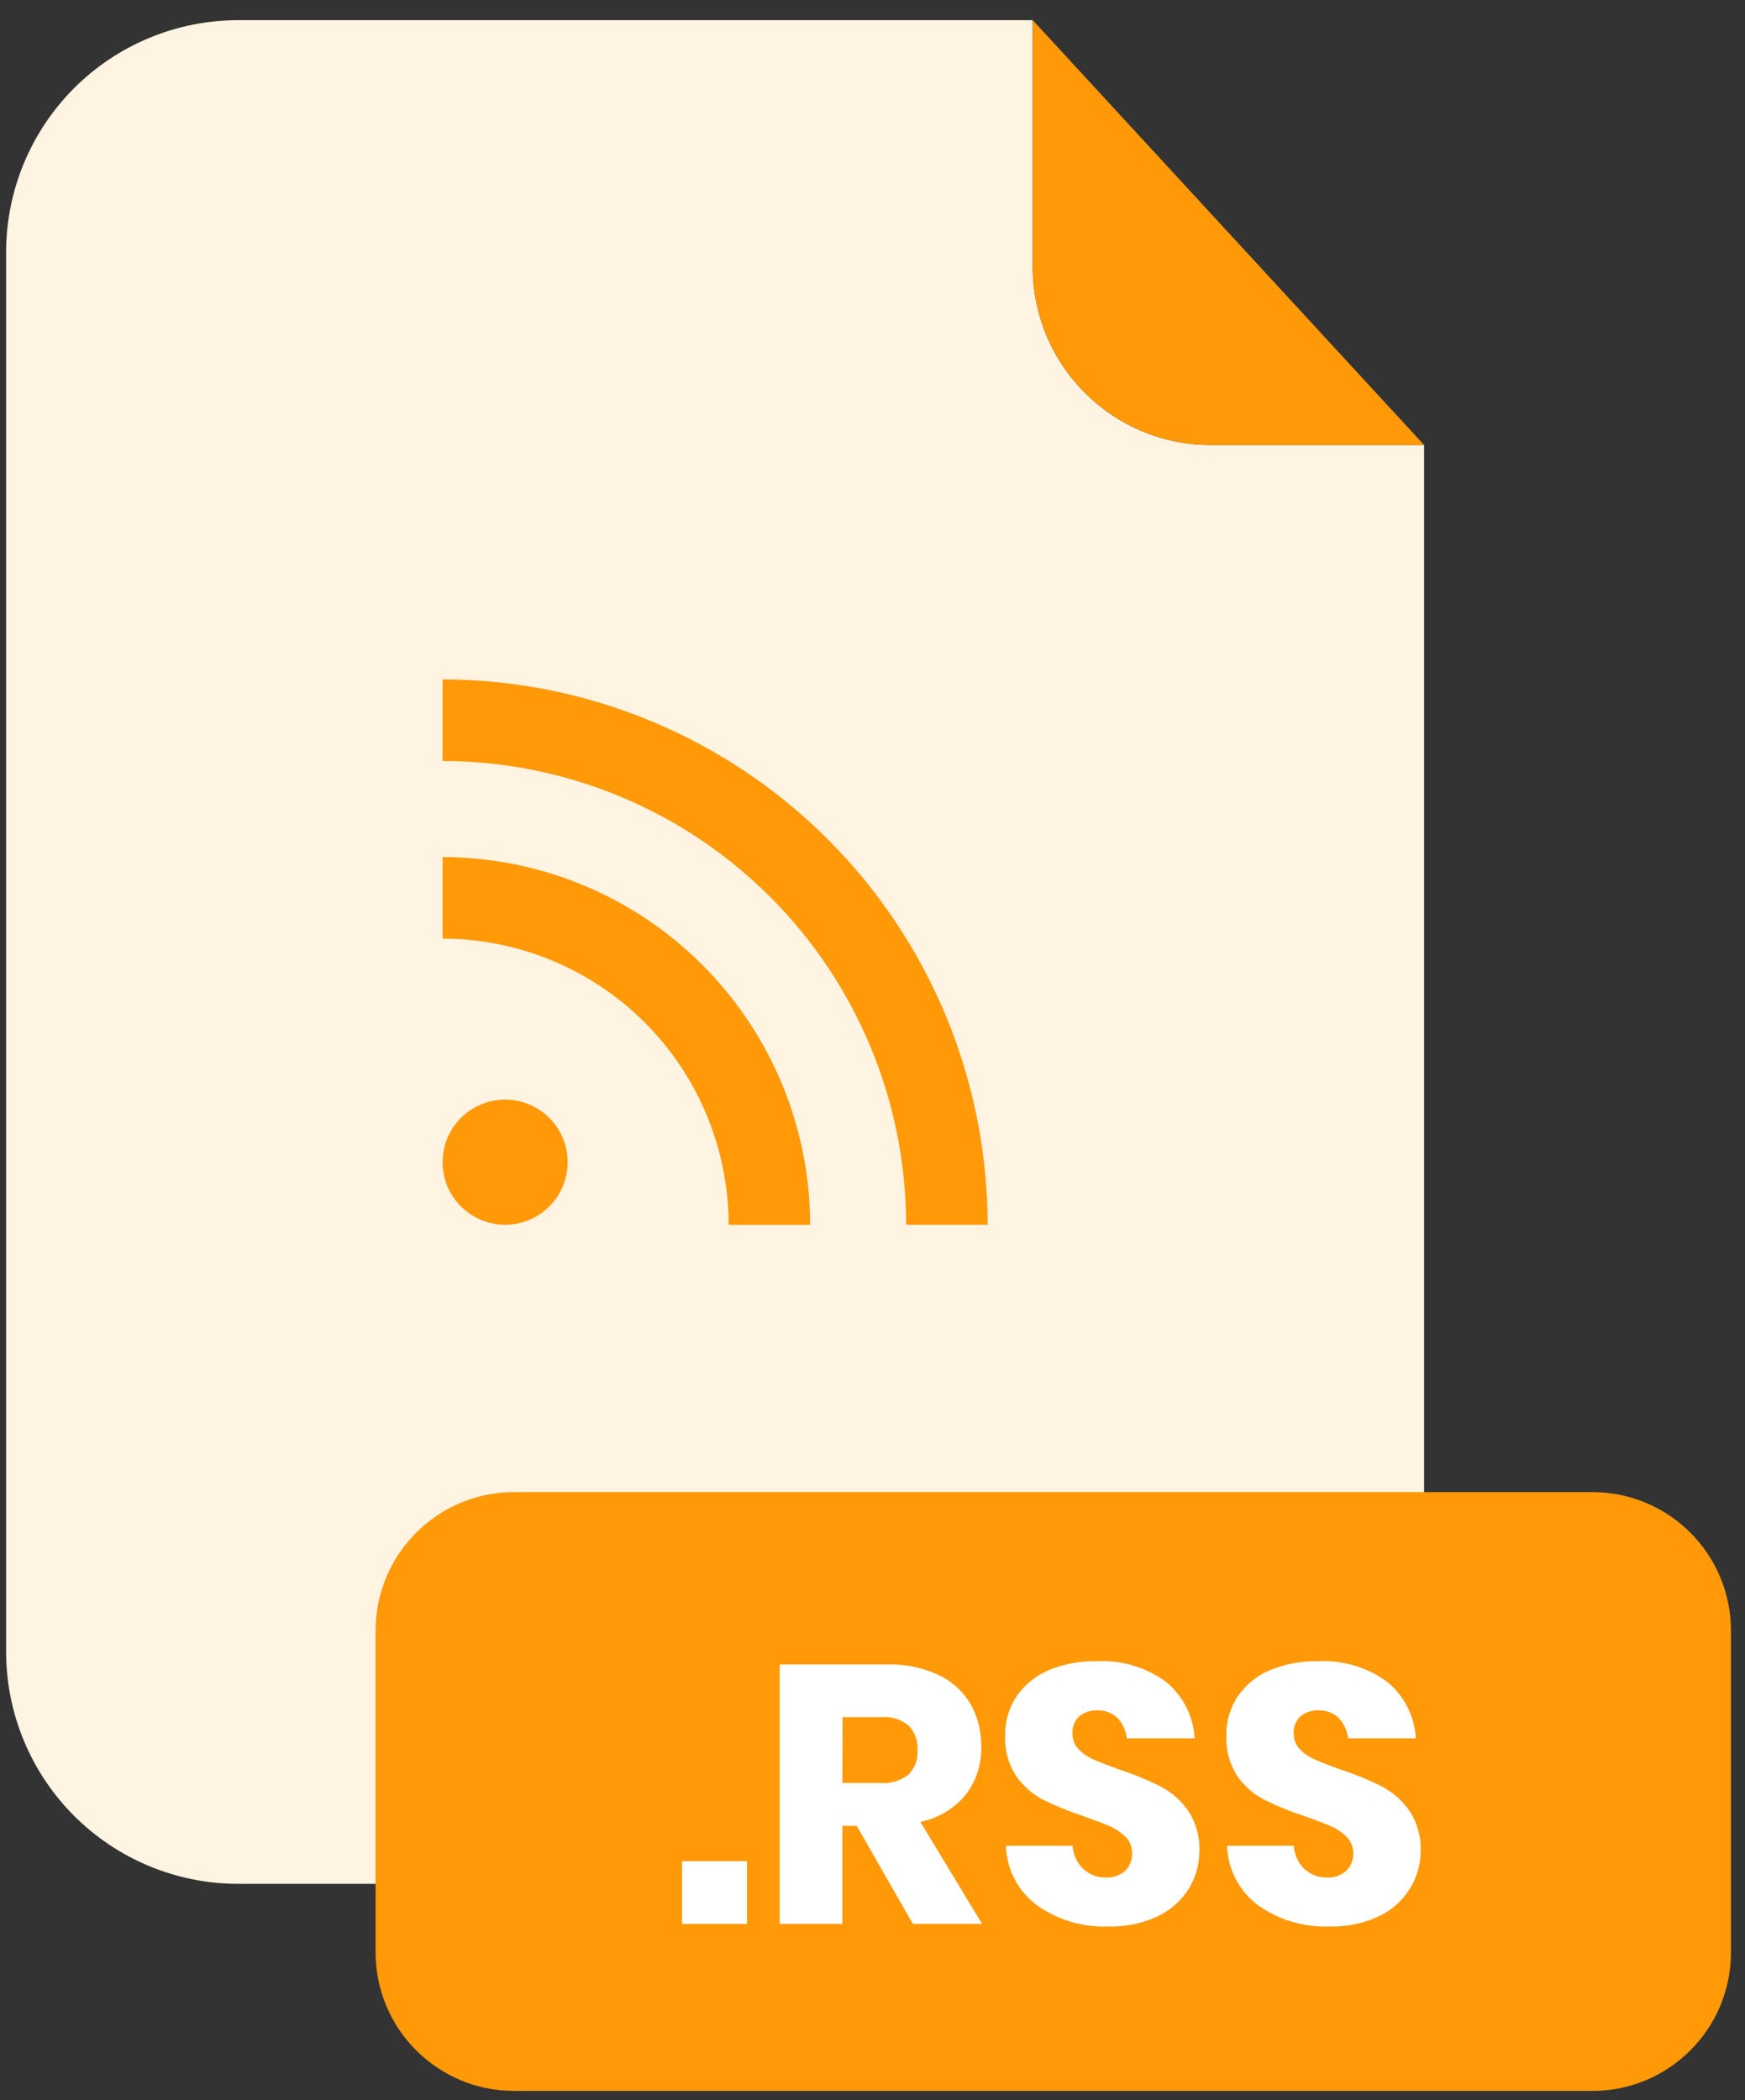 <svg width="59" height="71" viewBox="0 0 59 71" fill="none" xmlns="http://www.w3.org/2000/svg">
<rect x="0" y="0" width="59" height="71" fill="#333333" stroke="none"/>
<path d="M40.933 15.043C39.339 15.042 37.81 14.408 36.682 13.28C35.554 12.153 34.92 10.624 34.917 9.029V0.682H8.054C5.973 0.682 3.977 1.509 2.505 2.98C1.034 4.452 0.207 6.449 0.207 8.53V55.845C0.21 57.924 1.038 59.918 2.509 61.387C3.981 62.856 5.975 63.682 8.054 63.682H40.303C42.384 63.682 44.38 62.855 45.852 61.383C47.323 59.911 48.15 57.915 48.15 55.833V15.043H40.933Z" fill="#FFF3E1"/>
<path d="M48.15 15.043H40.933C39.339 15.042 37.81 14.408 36.683 13.28C35.555 12.153 34.92 10.624 34.918 9.029V0.682L48.15 15.043Z" fill="#FF9908"/>
<path d="M53.842 50.44H17.382C14.796 50.44 12.699 52.537 12.699 55.124V65.998C12.699 68.585 14.796 70.682 17.382 70.682H53.842C56.428 70.682 58.525 68.585 58.525 65.998V55.124C58.525 52.537 56.428 50.44 53.842 50.44Z" fill="#FF9908"/>
<path d="M25.256 62.915V65.035H23.061V62.915H25.256Z" fill="white"/>
<path d="M30.865 65.035L28.967 61.722H28.483V65.035H26.363V56.265H29.991C30.594 56.248 31.192 56.371 31.74 56.623C32.19 56.837 32.566 57.181 32.819 57.609C33.063 58.048 33.187 58.543 33.178 59.044C33.194 59.63 33.009 60.204 32.653 60.669C32.26 61.14 31.72 61.464 31.119 61.588L33.204 65.035H30.865ZM28.483 60.272H29.798C30.134 60.297 30.467 60.193 30.728 59.98C30.832 59.871 30.911 59.741 30.962 59.599C31.012 59.457 31.032 59.306 31.02 59.155C31.03 59.006 31.01 58.857 30.959 58.716C30.909 58.576 30.831 58.447 30.728 58.339C30.601 58.231 30.454 58.15 30.295 58.1C30.137 58.05 29.97 58.032 29.804 58.047H28.489L28.483 60.272Z" fill="white"/>
<path d="M40.195 63.846C39.942 64.248 39.58 64.571 39.151 64.776C38.63 65.02 38.058 65.139 37.483 65.123C36.616 65.159 35.761 64.906 35.054 64.403C34.74 64.168 34.483 63.865 34.302 63.517C34.121 63.169 34.022 62.785 34.01 62.393H36.267C36.284 62.689 36.411 62.968 36.623 63.175C36.832 63.37 37.109 63.475 37.395 63.466C37.632 63.479 37.865 63.398 38.043 63.242C38.12 63.166 38.18 63.075 38.22 62.974C38.26 62.874 38.279 62.767 38.276 62.658C38.279 62.556 38.262 62.454 38.225 62.358C38.188 62.262 38.132 62.175 38.06 62.101C37.905 61.946 37.722 61.821 37.521 61.734C37.305 61.641 37.008 61.527 36.629 61.393C36.164 61.239 35.71 61.055 35.27 60.841C34.909 60.654 34.599 60.382 34.366 60.048C34.097 59.643 33.965 59.163 33.987 58.677C33.974 58.196 34.113 57.722 34.383 57.324C34.66 56.935 35.04 56.632 35.48 56.449C35.99 56.243 36.537 56.144 37.086 56.157C37.921 56.112 38.745 56.357 39.419 56.851C39.705 57.085 39.939 57.375 40.107 57.704C40.274 58.033 40.372 58.393 40.393 58.762H38.098C38.07 58.504 37.958 58.262 37.78 58.073C37.689 57.987 37.581 57.919 37.462 57.876C37.344 57.832 37.218 57.813 37.092 57.82C36.874 57.809 36.66 57.879 36.492 58.018C36.412 58.092 36.35 58.182 36.31 58.283C36.27 58.384 36.254 58.493 36.261 58.601C36.258 58.797 36.331 58.986 36.465 59.129C36.612 59.28 36.788 59.4 36.981 59.482C37.188 59.573 37.486 59.689 37.874 59.829C38.346 59.982 38.806 60.171 39.25 60.395C39.616 60.589 39.931 60.867 40.168 61.206C40.441 61.617 40.575 62.104 40.553 62.597C40.548 63.038 40.424 63.469 40.195 63.846Z" fill="white"/>
<path d="M47.67 63.846C47.418 64.248 47.057 64.57 46.629 64.776C46.108 65.02 45.537 65.139 44.961 65.123C44.093 65.159 43.238 64.906 42.529 64.403C42.216 64.167 41.96 63.865 41.78 63.517C41.599 63.169 41.5 62.785 41.489 62.393H43.745C43.761 62.688 43.887 62.967 44.098 63.175C44.309 63.37 44.587 63.475 44.874 63.466C45.11 63.479 45.341 63.399 45.518 63.242C45.596 63.166 45.657 63.075 45.698 62.975C45.739 62.875 45.758 62.767 45.755 62.658C45.757 62.556 45.739 62.454 45.702 62.358C45.665 62.263 45.61 62.175 45.539 62.101C45.383 61.946 45.2 61.822 44.999 61.734C44.783 61.641 44.486 61.527 44.104 61.393C43.64 61.24 43.187 61.056 42.748 60.841C42.386 60.654 42.075 60.382 41.841 60.048C41.575 59.642 41.443 59.162 41.465 58.677C41.453 58.196 41.592 57.722 41.862 57.324C42.138 56.935 42.517 56.631 42.958 56.449C43.468 56.243 44.015 56.144 44.565 56.157C45.399 56.112 46.224 56.357 46.898 56.851C47.184 57.084 47.418 57.375 47.586 57.704C47.754 58.033 47.851 58.393 47.871 58.762H45.577C45.551 58.504 45.44 58.261 45.262 58.074C45.17 57.987 45.062 57.919 44.944 57.876C44.825 57.832 44.699 57.813 44.574 57.82C44.356 57.809 44.141 57.879 43.973 58.018C43.893 58.092 43.831 58.183 43.791 58.283C43.752 58.385 43.735 58.493 43.742 58.601C43.738 58.797 43.811 58.987 43.947 59.129C44.094 59.28 44.269 59.4 44.463 59.482C44.667 59.573 44.964 59.689 45.355 59.829C45.828 59.982 46.288 60.171 46.731 60.395C47.097 60.589 47.412 60.867 47.65 61.206C47.922 61.617 48.057 62.104 48.035 62.597C48.029 63.039 47.903 63.47 47.67 63.846Z" fill="white"/>
<path d="M17.079 41.401C18.246 41.401 19.193 40.454 19.193 39.286C19.193 38.119 18.246 37.172 17.079 37.172C15.911 37.172 14.965 38.119 14.965 39.286C14.965 40.454 15.911 41.401 17.079 41.401Z" fill="#FF9908"/>
<path d="M14.965 28.973V31.729C17.529 31.733 19.987 32.753 21.801 34.566C23.614 36.38 24.634 38.839 24.637 41.404H27.392C27.389 38.108 26.078 34.949 23.748 32.618C21.418 30.288 18.26 28.977 14.965 28.973Z" fill="#FF9908"/>
<path d="M33.393 41.401H30.638C30.633 37.245 28.98 33.26 26.042 30.321C23.104 27.382 19.12 25.729 14.965 25.724V22.968C19.851 22.973 24.535 24.917 27.99 28.373C31.445 31.828 33.388 36.514 33.393 41.401Z" fill="#FF9908"/>
</svg>

